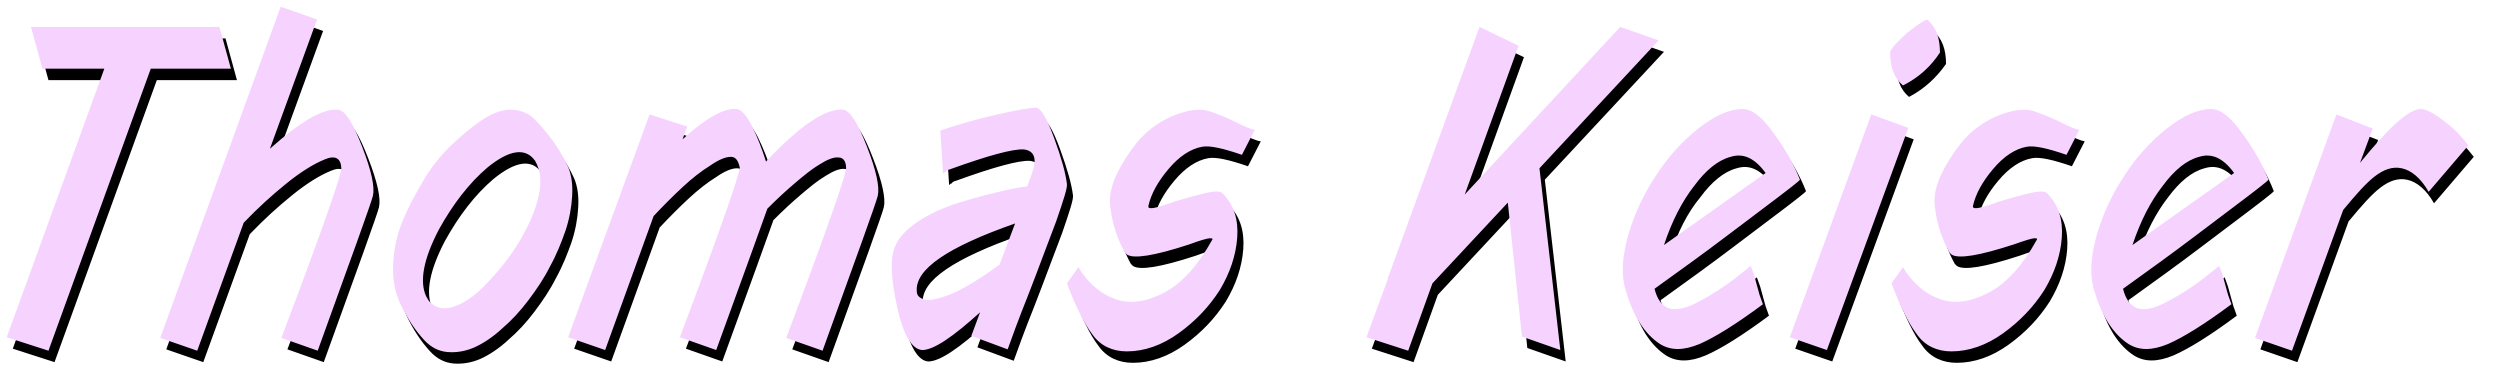 <?xml version="1.0" encoding="utf-8"?>
<!-- Generator: Adobe Illustrator 15.0.0, SVG Export Plug-In . SVG Version: 6.00 Build 0)  -->
<!DOCTYPE svg PUBLIC "-//W3C//DTD SVG 1.1//EN" "http://www.w3.org/Graphics/SVG/1.1/DTD/svg11.dtd">
<svg version="1.1" id="Ebene_1" xmlns="http://www.w3.org/2000/svg" xmlns:xlink="http://www.w3.org/1999/xlink" x="0px" y="0px"
	 width="371.4px" height="58.1px" viewBox="0 0 371.4 58.1" enable-background="new 0 0 371.4 58.1" xml:space="preserve">
<g>
	<path fill="#000001" d="M347.9,18.7L335.8,51.9l5.5,1.9l7.601-20.9c1.899-2.3,3.399-4,4.699-5c1.301-1,2.601-1.5,4-1.199
		c1.4,0.3,2.801,1.399,4,3.5l5.9-6.9c-0.9-1.2-2.1-2.5-3.6-3.6c-1.5-1.2-2.7-1.801-3.5-1.801c-1.7,0-4.7,2.7-9,8l1.899-5.1
		L347.9,18.7z M321.6,40.7c3.601-2.601,7.101-5.301,10.7-8c3.601-2.7,5.4-4.101,5.5-4.301c-0.899-2.3-2.2-4.6-3.899-6.899
		c-1.7-2.4-3.2-3.601-4.601-3.601c-2,0-4.2,1-6.6,2.9c-2.4,1.9-4.5,4.2-6.3,7c-1.801,2.7-3.2,5.7-4.101,8.8
		c-0.899,3.2-1.1,5.9-0.399,8.2c1.1,3.8,2.8,6.5,5.1,8c1.6,1,3.5,1,5.9,0c2.3-1,5.5-3,9.399-5.9l-0.5-1.399c-0.3-1-0.5-1.9-0.8-2.9
		l-0.5-1.399c-1.6,1.3-3,2.399-4.2,3.199c-1.2,0.801-2.5,1.601-4.1,2.4c-1.601,0.8-2.9,1-3.9,0.7c-1-0.4-1.7-1.3-2.1-2.9L321.6,40.7
		z M322.1,29.3c1.7-2.3,3.5-3.8,5.4-4.3c1.9-0.601,3.6,0.2,5.2,2.399L317.6,38.1C318.8,34.5,320.3,31.6,322.1,29.3 M306.8,19.8
		c-1.399-0.7-2.5-1.1-3.3-1.4C302.7,18.1,302,18,301.6,18c-1.6,0-3.3,0.5-5.1,1.399c-1.7,0.9-3.2,2.101-4.399,3.601
		c-1.201,1.5-2.201,3.1-3,4.8c-0.801,1.8-1.101,3.4-0.801,5c0.301,2.3,1,4.4,2.1,6.4l0.301,0.3c1,0.7,4.1,0.2,9.3-1.5
		c1.7-0.601,2.7-0.9,3-0.9s0.5,0,0.4,0.2c-2.101,3.8-4.5,6.5-7.2,7.9c-2.7,1.399-5.1,1.699-7.301,0.899
		c-2.199-0.8-4-2.399-5.399-4.7l-1.7,2.4c1.301,3.4,2.5,5.9,3.801,7.6c1.199,1.7,3,2.5,5.1,2.5c2.6,0,5.199-0.899,7.7-2.699
		c2.5-1.801,4.5-3.9,6.1-6.4c1.5-2.5,2.4-5.1,2.6-7.8c0.2-2.7-0.5-4.9-2.199-6.601c-0.4-0.399-1.5-0.3-3.4,0.2s-3.7,1-5.3,1.601
		c-1.6,0.5-2.4,0.6-2.301,0.1c0.4-1.8,1.4-3.6,3-5.5c1.601-1.9,3.301-3,5.001-3.3c1.1-0.2,3,0.2,5.899,1.2l1.9-3.7
		C309.1,20.9,308.2,20.5,306.8,19.8 M278.8,18.7l-12.1,33.1l5.5,1.9l12.1-33L278.8,18.7z M289.101,9.5c0-2.2-0.601-3.8-1.9-4.9
		c-0.6,0.2-1.6,0.9-3,2c-1.301,1.2-2.2,2.101-2.5,2.8c0,2.301,0.6,3.9,1.9,5C285.899,13.2,287.7,11.5,289.101,9.5 M252.101,40.7
		c3.6-2.601,7.1-5.301,10.699-8c3.6-2.7,5.4-4.101,5.5-4.301c-0.9-2.3-2.199-4.6-3.9-6.899c-1.699-2.4-3.199-3.601-4.6-3.601
		c-2,0-4.199,1-6.6,2.9s-4.5,4.2-6.301,7c-1.799,2.7-3.199,5.7-4.1,8.8c-0.9,3.2-1.1,5.9-0.4,8.2c1.101,3.8,2.801,6.5,5.101,8
		c1.601,1,3.5,1,5.899,0c2.301-1,5.5-3,9.4-5.9l-0.5-1.399c-0.3-1-0.5-1.9-0.8-2.9L261,41.2c-1.601,1.3-3,2.399-4.2,3.199
		c-1.199,0.801-2.5,1.601-4.1,2.4s-2.9,1-3.9,0.7c-1-0.4-1.699-1.3-2.1-2.9L252.101,40.7z M252.601,29.3
		c1.699-2.3,3.5-3.8,5.399-4.3c1.899-0.601,3.601,0.2,5.2,2.399l-15.1,10.7C249.2,34.5,250.7,31.6,252.601,29.3 M220.601,5.7
		l-13.5,37l-0.201,0.3L207,43.1l-3.2,8.7l6.2,2l3.601-10l11.199-12l2.1,19.9l5.701,2l-3.101-27l17.7-19l-5.7-2L218.399,30.6l8-22.1
		L220.601,5.7z M184.4,19.8c-1.4-0.7-2.5-1.1-3.3-1.4c-0.8-0.3-1.5-0.399-1.9-0.399c-1.6,0-3.3,0.5-5.1,1.399
		c-1.7,0.9-3.2,2.101-4.4,3.601c-1.2,1.5-2.2,3.1-3,4.8c-0.8,1.8-1.1,3.4-0.8,5c0.3,2.3,1,4.4,2.1,6.4l0.3,0.3
		c1,0.7,4.1,0.2,9.3-1.5c1.6-0.601,2.7-0.9,3-0.9c0.3,0,0.5,0,0.4,0.2c-2.1,3.8-4.5,6.5-7.2,7.9c-2.7,1.399-5.1,1.699-7.3,0.899
		s-4-2.399-5.4-4.7l-1.7,2.4c1.3,3.4,2.5,5.9,3.8,7.6c1.2,1.7,3,2.5,5.1,2.5c2.6,0,5.2-0.899,7.7-2.699c2.5-1.801,4.5-3.9,6.1-6.4
		c1.5-2.5,2.4-5.1,2.6-7.8c0.2-2.7-0.5-4.9-2.2-6.601c-0.4-0.399-1.5-0.3-3.4,0.2s-3.7,1-5.3,1.601c-1.6,0.5-2.4,0.6-2.3,0.1
		c0.4-1.8,1.4-3.6,3-5.5s3.3-3,5-3.3c1.1-0.2,3,0.2,5.9,1.2l1.9-3.7C186.601,20.9,185.7,20.5,184.4,19.8 M151.7,34.9L149.4,41
		c-2.7,2-5,3.399-7,4.3c-2,0.8-3.3,1.1-4.1,0.9c-0.8-0.2-1.2-0.601-1.2-1.2C136.8,41.7,141.7,38.4,151.7,34.9 M141,27.5L141,27.5
		l0.1-0.101l0,0l0.1-0.1l0,0l0,0h0.1l0.1-0.1l0,0l0,0l0.1-0.101l0,0l0,0l0.1-0.1l0,0h0.1l0.1-0.101h0.1c5.8-2.1,9.5-3.1,11.1-3
		c1.6,0.2,2,1.4,1.2,3.601l-0.7,1.899c-1.1,0.101-2.5,0.4-4.2,0.801c-1.7,0.399-3.6,0.899-5.9,1.6c-2.2,0.7-4.3,1.6-6.1,2.8
		c-1.8,1.2-3,2.5-3.5,3.9c-0.7,1.8-0.5,4.8,0.4,8.899c0.9,4.101,2.2,6.2,3.7,6.301c1.7,0,4.5-1.9,8.6-5.601l-1.3,3.5l5.4,2
		c0.5-1.399,1.5-4.2,3.1-8.2c1.6-4.1,2.9-7.699,4.1-10.8c1.1-3.2,1.7-5,1.6-5.6c-0.2-1.601-0.8-3.8-1.9-6.8s-2-4.5-2.7-4.5
		c-0.7,0-2.6,0.3-5.7,1c-3.1,0.699-5.9,1.5-8.5,2.399L141,27.5L141,27.5z M97.4,18.7L85.3,51.8l5.5,1.9L98,33.8
		c1.5-1.6,2.9-3,4.3-4.3c1.4-1.3,2.8-2.4,4.1-3.2c1.3-0.9,2.3-1.3,3.1-1.3c0.7,0,1.1,0.6,1.3,1.6c0,0.9-2.9,9.3-8.9,25.2l5.4,1.9
		c4.2-11.5,6.7-18.5,7.6-21c1.4-1.4,2.8-2.7,4.1-3.801c1.3-1.1,2.5-2.1,3.7-2.8c1.1-0.7,2.1-1.1,2.8-1c0.7,0,1.1,0.601,1.1,1.601
		c0,0.899-2.9,9.3-8.9,25.199l5.4,1.9c5.1-14.1,7.9-21.8,8.2-23c0.3-1.3-0.2-3.7-1.6-7.3c-1.4-3.601-2.5-5.4-3.6-5.5
		c-2.6-0.2-6.4,2.399-11.4,7.7c-0.6-1.9-1.3-3.7-2.1-5.301c-0.8-1.6-1.6-2.399-2.2-2.5c-1.9-0.199-4.6,1.301-8.1,4.5L103,20.5
		L97.4,18.7z M80.1,19.2C79.2,18.4,78,18,76.7,18c-1.4,0-2.8,0.6-4.3,1.6s-3,2.3-4.6,3.8c-1.5,1.5-2.9,3.2-4.1,5.301
		c-1.2,2-2.3,4.1-3.1,6.1c-0.8,2-1.2,4.1-1.3,6.3c-0.1,2.101,0.3,4.101,1.1,5.8c1,2.101,2.2,3.9,3.5,5.301c1,1.1,2.2,1.699,3.5,1.8
		c1.3,0.1,2.6-0.101,4-0.7c1.3-0.6,2.7-1.5,4.1-2.8c1.4-1.2,2.7-2.601,3.9-4.2c1.2-1.6,2.3-3.2,3.2-5c1-1.8,1.7-3.6,2.3-5.3
		c0.6-1.8,0.9-3.5,1-5.2s-0.1-3.1-0.6-4.3C84.1,23.9,82.4,21.5,80.1,19.2 M80.9,30.9c-0.5,2.2-1.5,4.4-2.8,6.601
		c-1.3,2.2-2.9,4.2-4.6,6c-1.7,1.899-3.4,3.1-5,3.7c-1.6,0.6-2.9,0.3-3.8-0.7c-0.2-0.2-0.3-0.5-0.5-0.8c-1-2.2-0.4-5.5,1.9-9.9
		c2.1-3.8,4.5-6.9,7.2-9.2c3.3-2.7,5.7-3,7.1-1C81.2,27,81.4,28.7,80.9,30.9 M42.6,2.7L24.7,51.9l5.5,1.9l6.9-19
		c2.1-2.2,4.2-4.1,6.3-5.8s4-2.9,5.7-3.601c1.6-0.699,2.5-0.199,2.5,1.4c0,0.9-2.9,9.3-8.9,25.1l5.4,1.9c5.1-14.1,7.9-21.8,8.2-23
		c0.3-1.3-0.2-3.7-1.6-7.3c-1.4-3.601-2.5-5.4-3.6-5.5c-2.2-0.2-5.5,1.7-10.1,5.8l7-19.2L42.6,2.7z M16.4,11.9L1.9,51.8l6.2,2
		l15.2-41.9h11.9L33.5,5.7h-28L7.2,11.9H16.4z"/>
</g>
<g>
	<path fill="#F6D2FF" d="M347.1,17L335,50.2l5.5,1.899l7.6-20.899c1.9-2.301,3.4-4,4.7-5s2.601-1.5,4-1.2c1.4,0.3,2.8,1.399,4,3.5
		l5.9-6.9c-0.9-1.2-2.101-2.5-3.601-3.6c-1.5-1.2-2.699-1.8-3.5-1.8c-1.699,0-4.699,2.699-9,8l1.9-5.101L347.1,17z M320.8,39
		c3.601-2.601,7.101-5.3,10.7-8s5.4-4.101,5.5-4.3c-0.9-2.301-2.2-4.601-3.9-6.9c-1.699-2.4-3.199-3.6-4.6-3.6c-2,0-4.2,1-6.6,2.899
		c-2.4,1.9-4.5,4.2-6.301,7c-1.8,2.7-3.199,5.7-4.1,8.8c-0.9,3.2-1.1,5.9-0.4,8.2c1.101,3.8,2.801,6.5,5.101,8c1.6,1,3.5,1,5.899,0
		c2.301-1,5.5-3,9.4-5.899l-0.5-1.4c-0.3-1-0.5-1.9-0.8-2.9l-0.5-1.399c-1.601,1.3-3,2.399-4.2,3.2c-1.2,0.8-2.5,1.6-4.1,2.399
		c-1.601,0.8-2.9,1-3.9,0.7c-1-0.4-1.7-1.3-2.1-2.9L320.8,39z M321.3,27.6c1.7-2.3,3.5-3.8,5.4-4.3c1.899-0.6,3.6,0.2,5.2,2.4
		L316.8,36.4C318,32.8,319.5,29.9,321.3,27.6 M306,18.1c-1.4-0.7-2.5-1.1-3.3-1.399c-0.8-0.301-1.5-0.4-1.9-0.4
		c-1.6,0-3.3,0.5-5.1,1.4c-1.7,0.899-3.2,2.1-4.4,3.6c-1.199,1.5-2.199,3.1-3,4.8c-0.8,1.8-1.1,3.4-0.8,5c0.3,2.3,1,4.4,2.101,6.4
		l0.299,0.3c1,0.7,4.101,0.2,9.301-1.5c1.7-0.6,2.7-0.9,3-0.9s0.5,0,0.399,0.2c-2.1,3.8-4.5,6.5-7.2,7.9
		c-2.699,1.399-5.1,1.7-7.299,0.899c-2.201-0.8-4-2.399-5.4-4.699L281,42.1c1.3,3.4,2.5,5.9,3.8,7.601c1.2,1.699,3,2.5,5.1,2.5
		c2.601,0,5.201-0.9,7.701-2.7c2.499-1.8,4.499-3.9,6.1-6.4c1.5-2.5,2.399-5.1,2.6-7.8s-0.5-4.9-2.2-6.6
		c-0.399-0.4-1.5-0.301-3.399,0.199c-1.9,0.5-3.7,1-5.301,1.601c-1.6,0.5-2.399,0.6-2.299,0.1c0.399-1.8,1.399-3.6,3-5.5
		c1.6-1.899,3.3-3,4.999-3.3c1.101-0.2,3,0.2,5.9,1.2l1.9-3.7C308.3,19.2,307.4,18.8,306,18.1 M278,17l-12.101,33.1l5.5,1.9
		L283.5,19L278,17z M288.2,7.8c0-2.2-0.6-3.8-1.9-4.9c-0.6,0.2-1.6,0.9-3,2C282,6.1,281.101,7,280.8,7.7c0,2.3,0.6,3.899,1.9,5
		C285.101,11.5,286.899,9.8,288.2,7.8 M251.2,39c3.6-2.601,7.1-5.3,10.699-8c3.601-2.7,5.4-4.101,5.5-4.3
		C266.5,24.4,265.2,22.1,263.5,19.8c-1.7-2.4-3.2-3.6-4.601-3.6c-2,0-4.199,1-6.6,2.899c-2.4,1.9-4.5,4.2-6.3,7
		c-1.8,2.7-3.2,5.7-4.101,8.8c-0.899,3.2-1.1,5.9-0.399,8.2c1.101,3.8,2.8,6.5,5.101,8c1.6,1,3.5,1,5.899,0c2.3-1,5.5-3,9.399-5.899
		l-0.5-1.4c-0.299-1-0.5-1.9-0.799-2.9l-0.5-1.399c-1.601,1.3-3,2.399-4.201,3.2c-1.199,0.8-2.5,1.6-4.1,2.399s-2.9,1-3.9,0.7
		c-1-0.4-1.699-1.3-2.1-2.9L251.2,39z M251.7,27.6c1.699-2.3,3.5-3.8,5.4-4.3c1.899-0.6,3.6,0.2,5.199,2.4L247.2,36.4
		C248.399,32.8,249.899,29.9,251.7,27.6 M219.8,4l-13.5,37l-0.199,0.3l0.1,0.1l-3.2,8.7l6.2,2l3.6-10l11.2-12l2.101,19.9l5.699,2
		l-3.1-27l17.699-19L240.7,4l-23.1,24.899l8-22.1L219.8,4z M183.5,18.1c-1.4-0.7-2.5-1.1-3.3-1.399c-0.8-0.301-1.5-0.4-1.9-0.4
		c-1.6,0-3.3,0.5-5.1,1.4c-1.7,0.899-3.2,2.1-4.4,3.6c-1.2,1.5-2.2,3.1-3,4.8c-0.8,1.8-1.1,3.4-0.8,5c0.3,2.3,1,4.4,2.1,6.4l0.3,0.3
		c1,0.7,4.1,0.2,9.3-1.5c1.6-0.6,2.7-0.9,3-0.9c0.3,0,0.5,0,0.4,0.2c-2.1,3.8-4.5,6.5-7.2,7.9c-2.7,1.399-5.1,1.7-7.3,0.899
		c-2.2-0.8-4-2.399-5.4-4.699l-1.7,2.399c1.3,3.4,2.5,5.9,3.8,7.601c1.2,1.699,3,2.5,5.1,2.5c2.6,0,5.2-0.9,7.7-2.7s4.5-3.9,6.1-6.4
		c1.5-2.5,2.4-5.1,2.6-7.8c0.2-2.7-0.5-4.9-2.2-6.6c-0.4-0.4-1.5-0.301-3.4,0.199c-1.9,0.5-3.7,1-5.3,1.601
		c-1.6,0.5-2.4,0.6-2.3,0.1c0.4-1.8,1.4-3.6,3-5.5c1.6-1.899,3.3-3,5-3.3c1.1-0.2,3,0.2,5.9,1.2l1.899-3.7
		C185.8,19.2,184.9,18.8,183.5,18.1 M150.8,33.2l-2.3,6.1c-2.7,2-5,3.4-7,4.3c-2,0.8-3.3,1.101-4.1,0.9c-0.8-0.2-1.2-0.601-1.2-1.2
		C135.9,40,140.8,36.7,150.8,33.2 M140.1,25.8L140.1,25.8l0.1-0.1l0,0l0.1-0.101l0,0l0,0h0.1l0.1-0.1l0,0l0,0l0.1-0.101l0,0l0,0
		l0.1-0.1l0,0h0.1l0.1-0.1h0.1c5.8-2.101,9.5-3.101,11.1-3c1.6,0.199,2,1.399,1.2,3.6l-0.7,1.9c-1.1,0.1-2.5,0.399-4.2,0.8
		c-1.7,0.399-3.6,0.899-5.9,1.6c-2.2,0.7-4.3,1.601-6.1,2.8c-1.8,1.2-3,2.5-3.5,3.9c-0.7,1.8-0.5,4.8,0.4,8.9
		c0.9,4.1,2.2,6.199,3.7,6.3c1.7,0,4.5-1.9,8.6-5.601l-1.3,3.5l5.4,2c0.5-1.399,1.5-4.199,3.1-8.199c1.6-4.101,2.9-7.7,4.1-10.801
		c1.1-3.199,1.7-5,1.6-5.6c-0.2-1.6-0.8-3.8-1.9-6.8s-2-4.5-2.7-4.5c-0.7,0-2.6,0.3-5.7,1s-5.9,1.5-8.5,2.399L140.1,25.8L140.1,25.8
		z M96.5,17L84.4,50.1l5.5,1.9l7.2-19.9c1.5-1.6,2.9-3,4.3-4.3s2.8-2.4,4.1-3.2c1.3-0.899,2.3-1.3,3.1-1.3c0.7,0,1.1,0.6,1.3,1.6
		c0,0.9-2.9,9.301-8.9,25.2l5.4,1.9c4.2-11.5,6.7-18.5,7.6-21c1.4-1.4,2.8-2.7,4.1-3.8c1.3-1.101,2.5-2.101,3.7-2.801
		c1.1-0.699,2.1-1.1,2.8-1c0.7,0,1.1,0.601,1.1,1.601c0,0.899-2.9,9.3-8.9,25.2l5.4,1.899c5.1-14.1,7.9-21.8,8.2-23
		c0.3-1.3-0.2-3.7-1.6-7.3c-1.4-3.6-2.5-5.4-3.6-5.5c-2.6-0.2-6.4,2.4-11.4,7.7c-0.6-1.9-1.3-3.7-2.1-5.3
		c-0.8-1.601-1.6-2.4-2.2-2.5c-1.9-0.2-4.6,1.3-8.1,4.5l0.7-1.9L96.5,17z M79.2,17.5c-0.9-0.8-2.1-1.2-3.4-1.2
		c-1.4,0-2.8,0.6-4.3,1.6s-3,2.301-4.6,3.801C65.4,23.2,64,24.9,62.8,27c-1.2,2-2.3,4.1-3.1,6.1c-0.8,2-1.2,4.101-1.3,6.3
		C58.3,41.5,58.7,43.5,59.5,45.2c1,2.1,2.2,3.899,3.5,5.3c1,1.1,2.2,1.7,3.5,1.8s2.6-0.1,4-0.7c1.3-0.6,2.7-1.5,4.1-2.8
		c1.4-1.2,2.7-2.6,3.9-4.2c1.2-1.6,2.3-3.2,3.2-5c1-1.8,1.7-3.6,2.3-5.3c0.6-1.8,0.9-3.5,1-5.2s-0.1-3.1-0.6-4.3
		C83.2,22.2,81.5,19.8,79.2,17.5 M80,29.2c-0.5,2.199-1.5,4.399-2.8,6.6c-1.3,2.2-2.9,4.2-4.6,6c-1.7,1.9-3.4,3.1-5,3.7
		c-1.6,0.6-2.9,0.3-3.8-0.7c-0.2-0.2-0.3-0.5-0.5-0.8c-1-2.2-0.4-5.5,1.9-9.9c2.1-3.8,4.5-6.899,7.2-9.2c3.3-2.699,5.7-3,7.1-1
		C80.3,25.3,80.5,27,80,29.2 M41.7,1L23.8,50.2l5.5,1.899l6.9-19c2.1-2.2,4.2-4.1,6.3-5.8s4-2.9,5.7-3.6c1.6-0.7,2.5-0.2,2.5,1.399
		c0,0.9-2.9,9.3-8.9,25.101l5.4,1.899c5.1-14.1,7.9-21.8,8.2-23c0.3-1.3-0.2-3.7-1.6-7.3c-1.4-3.6-2.5-5.4-3.6-5.5
		c-2.2-0.2-5.5,1.7-10.1,5.8l7-19.2L41.7,1z M15.5,10.2L1,50.1l6.2,2L22.4,10.2h11.9L32.6,4h-28l1.7,6.2H15.5z"/>
</g>
</svg>
